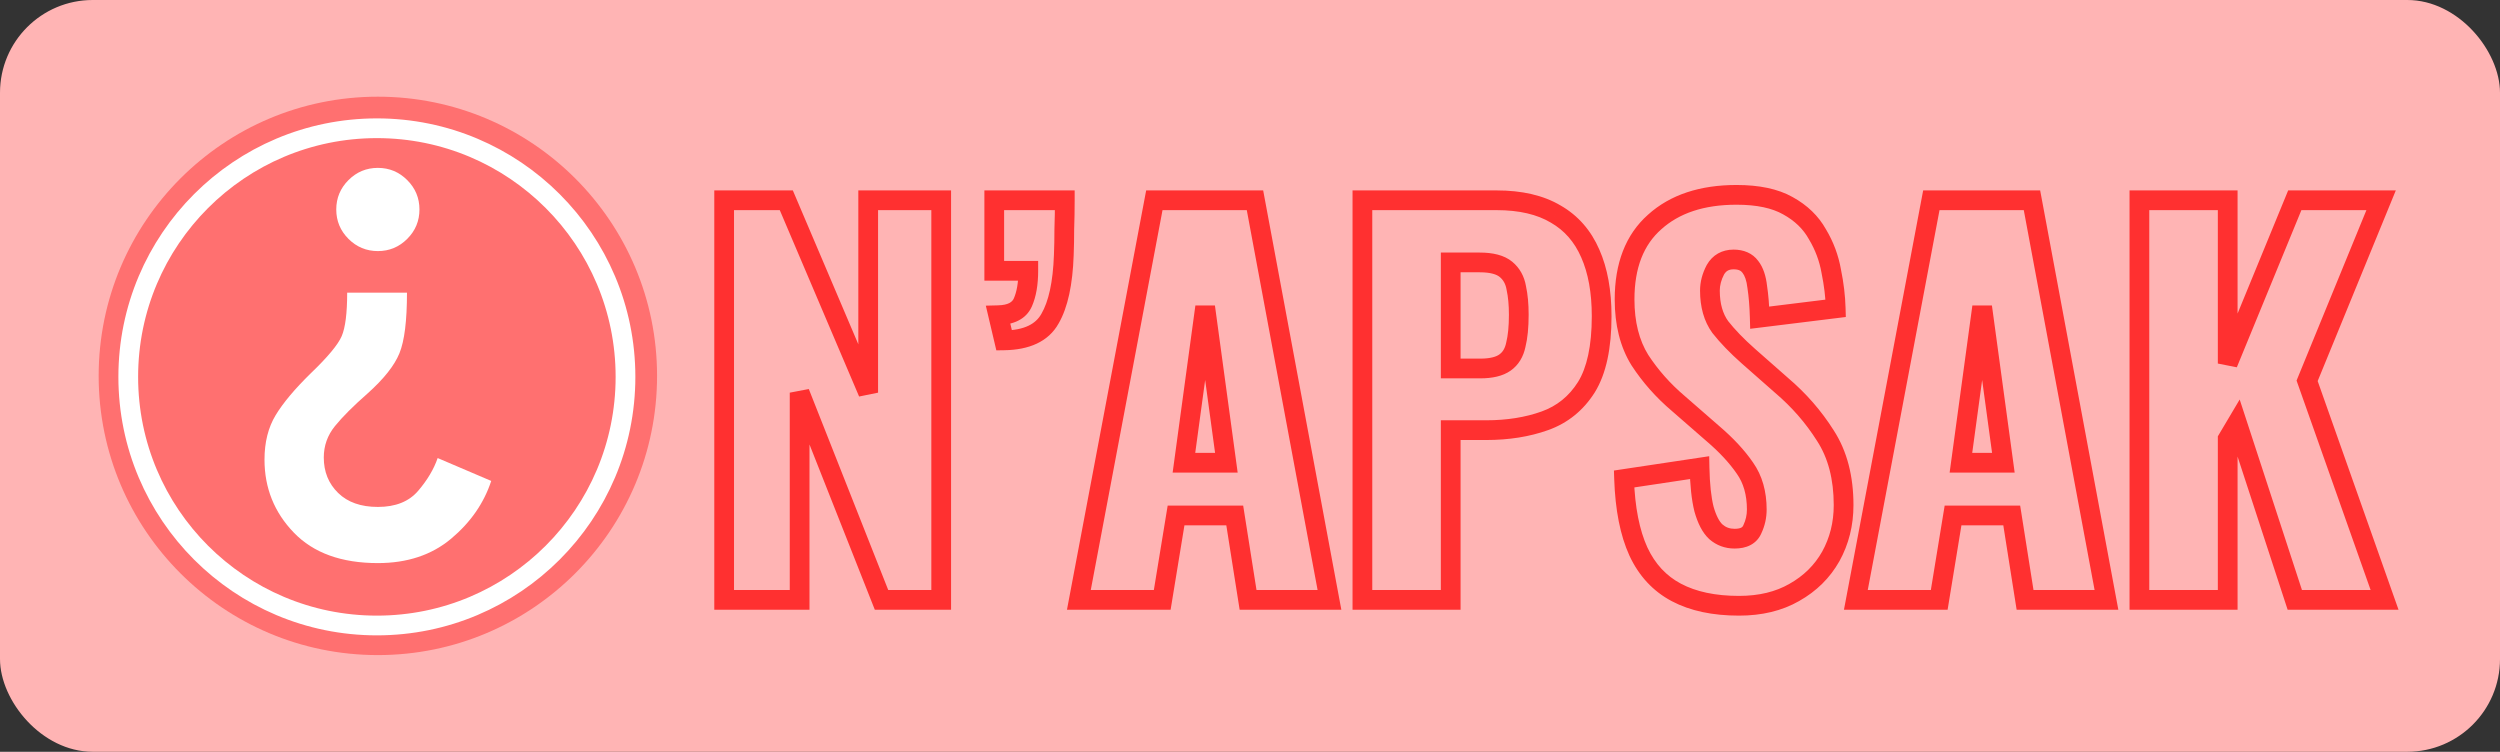 <svg width="1267" height="381" viewBox="0 0 1267 381" fill="none" xmlns="http://www.w3.org/2000/svg">
    <rect x="0" y="0" width="1267" height="381" fill="#333333" stroke="none"/>
    <rect width="1267" height="381" rx="47" fill="#FFB4B4"/>
    <circle cx="191.5" cy="190.5" r="141.5" fill="#FF7070"/>
    <circle cx="191" cy="191" r="126" stroke="white" stroke-width="10"/>
    <path d="M206.258 148.333C206.258 162.565 204.983 172.801 202.432 179.041C199.888 185.275 194.487 192.081 186.229 199.46C179.026 205.785 173.537 211.278 169.763 215.937C165.982 220.589 164.092 225.902 164.092 231.876C164.092 239.08 166.506 245.053 171.334 249.797C176.169 254.541 182.891 256.913 191.5 256.913C200.46 256.913 207.27 254.189 211.93 248.743C216.582 243.296 219.875 237.762 221.807 232.14L248.952 243.735C245.263 254.98 238.498 264.731 228.659 272.989C218.82 281.246 206.434 285.375 191.5 285.375C173.052 285.375 158.863 280.234 148.933 269.953C139.01 259.678 134.048 247.337 134.048 232.93C134.048 224.145 135.935 216.633 139.709 210.392C143.49 204.158 149.421 197.089 157.503 189.182C166.112 180.925 171.337 174.645 173.179 170.344C175.027 166.036 175.951 158.699 175.951 148.333H206.258ZM191.5 85.083C197.298 85.083 202.26 87.146 206.385 91.271C210.517 95.404 212.583 100.369 212.583 106.167C212.583 111.965 210.517 116.93 206.385 121.062C202.26 125.187 197.298 127.25 191.5 127.25C185.702 127.25 180.737 125.187 176.605 121.062C172.479 116.93 170.417 111.965 170.417 106.167C170.417 100.369 172.479 95.404 176.605 91.271C180.737 87.146 185.702 85.083 191.5 85.083Z" fill="white"/>
    <path d="M367 304H362V309H367V304ZM367 101.5V96.5H362V101.5H367ZM398.5 101.5L403.101 99.542L401.806 96.5H398.5V101.5ZM440 199L435.399 200.958L445 199H440ZM440 101.5V96.5H435V101.5H440ZM477 101.5H482V96.5H477V101.5ZM477 304V309H482V304H477ZM446.75 304L442.1 305.838L443.35 309H446.75V304ZM405.25 199L409.9 197.162L400.25 199H405.25ZM405.25 304V309H410.25V304H405.25ZM372 304V101.5H362V304H372ZM367 106.5H398.5V96.5H367V106.5ZM393.899 103.458L435.399 200.958L444.601 197.042L403.101 99.542L393.899 103.458ZM445 199V101.5H435V199H445ZM440 106.5H477V96.5H440V106.5ZM472 101.5V304H482V101.5H472ZM477 299H446.75V309H477V299ZM451.4 302.162L409.9 197.162L400.6 200.838L442.1 305.838L451.4 302.162ZM400.25 199V304H410.25V199H400.25ZM405.25 299H367V309H405.25V299ZM508.887 172.5L504.02 173.645L504.94 177.558L508.959 177.499L508.887 172.5ZM505.887 159.75L505.759 154.752L499.611 154.909L501.02 160.895L505.887 159.75ZM518.387 153.25L513.81 151.236L513.81 151.236L518.387 153.25ZM521.137 137.25H526.137V132.25H521.137V137.25ZM503.887 137.25H498.887V142.25H503.887V137.25ZM503.887 101.5V96.5H498.887V101.5H503.887ZM539.637 101.5H544.637V96.5H539.637V101.5ZM539.387 116L534.39 115.822L534.387 115.911V116H539.387ZM539.137 129.25L534.141 129.05L534.14 129.063L534.14 129.076L539.137 129.25ZM532.137 161.5L527.814 158.987L527.792 159.025L527.771 159.063L532.137 161.5ZM513.754 171.355L510.754 158.605L501.02 160.895L504.02 173.645L513.754 171.355ZM506.015 164.748C513.496 164.557 520.028 161.936 522.963 155.264L513.81 151.236C513.079 152.898 511.278 154.61 505.759 154.752L506.015 164.748ZM522.963 155.264C525.169 150.252 526.137 144.169 526.137 137.25H516.137C516.137 143.331 515.272 147.915 513.81 151.236L522.963 155.264ZM521.137 132.25H503.887V142.25H521.137V132.25ZM508.887 137.25V101.5H498.887V137.25H508.887ZM503.887 106.5H539.637V96.5H503.887V106.5ZM534.637 101.5C534.637 106.445 534.554 111.218 534.39 115.822L544.384 116.178C544.552 111.448 544.637 106.555 544.637 101.5H534.637ZM534.387 116C534.387 120.608 534.304 124.957 534.141 129.05L544.133 129.45C544.302 125.209 544.387 120.726 544.387 116H534.387ZM534.14 129.076C533.65 143.107 531.366 152.877 527.814 158.987L536.459 164.013C541.24 155.79 543.623 144.059 544.134 129.424L534.14 129.076ZM527.771 159.063C524.972 164.078 519.329 167.348 508.814 167.501L508.959 177.499C521.444 177.319 531.302 173.255 536.503 163.937L527.771 159.063ZM546.771 304L541.858 303.072L540.739 309H546.771V304ZM585.021 101.5V96.5H580.878L580.108 100.572L585.021 101.5ZM636.021 101.5L640.937 100.584L640.176 96.5H636.021V101.5ZM673.771 304V309H679.79L678.687 303.084L673.771 304ZM632.521 304L627.583 304.78L628.249 309H632.521V304ZM625.771 261.25L630.71 260.47L630.044 256.25H625.771V261.25ZM596.021 261.25V256.25H591.774L591.087 260.442L596.021 261.25ZM589.021 304V309H593.269L593.956 304.808L589.021 304ZM600.021 234.5L595.067 233.826L594.295 239.5H600.021V234.5ZM621.521 234.5V239.5H627.248L626.476 233.826L621.521 234.5ZM610.771 155.5L615.726 154.826L605.817 154.826L610.771 155.5ZM551.685 304.928L589.935 102.428L580.108 100.572L541.858 303.072L551.685 304.928ZM585.021 106.5H636.021V96.5H585.021V106.5ZM631.106 102.416L668.856 304.916L678.687 303.084L640.937 100.584L631.106 102.416ZM673.771 299H632.521V309H673.771V299ZM637.46 303.22L630.71 260.47L620.833 262.03L627.583 304.78L637.46 303.22ZM625.771 256.25H596.021V266.25H625.771V256.25ZM591.087 260.442L584.087 303.192L593.956 304.808L600.956 262.058L591.087 260.442ZM589.021 299H546.771V309H589.021V299ZM600.021 239.5H621.521V229.5H600.021V239.5ZM626.476 233.826L615.726 154.826L605.817 156.174L616.567 235.174L626.476 233.826ZM605.817 154.826L595.067 233.826L604.976 235.174L615.726 156.174L605.817 154.826ZM690.467 304H685.467V309H690.467V304ZM690.467 101.5V96.5H685.467V101.5H690.467ZM788.467 108.5L785.908 112.795L785.942 112.816L785.976 112.836L788.467 108.5ZM805.967 128.5L801.38 130.49L801.387 130.507L801.394 130.523L805.967 128.5ZM803.967 196.25L808.192 198.923L808.204 198.904L808.216 198.885L803.967 196.25ZM782.967 213.25L784.654 217.957L784.654 217.957L782.967 213.25ZM735.217 218V213H730.217V218H735.217ZM735.217 304V309H740.217V304H735.217ZM735.217 186.75H730.217V191.75H735.217V186.75ZM762.717 183.75L759.833 179.665L759.833 179.665L762.717 183.75ZM768.217 174.75L763.366 173.537L763.342 173.633L763.322 173.73L768.217 174.75ZM768.467 146L763.535 146.822L763.555 146.943L763.581 147.062L768.467 146ZM763.217 136.5L760.038 140.36L760.038 140.36L763.217 136.5ZM735.217 133V128H730.217V133H735.217ZM695.467 304V101.5H685.467V304H695.467ZM690.467 106.5H758.467V96.5H690.467V106.5ZM758.467 106.5C770.025 106.5 779.066 108.719 785.908 112.795L791.026 104.204C782.201 98.947 771.242 96.5 758.467 96.5V106.5ZM785.976 112.836C792.813 116.763 797.945 122.575 801.38 130.49L810.554 126.51C806.322 116.759 799.787 109.237 790.957 104.164L785.976 112.836ZM801.394 130.523C804.871 138.384 806.717 148.235 806.717 160.25H816.717C816.717 147.265 814.729 135.95 810.539 126.477L801.394 130.523ZM806.717 160.25C806.717 175.491 804.182 186.414 799.717 193.615L808.216 198.885C814.085 189.419 816.717 176.342 816.717 160.25H806.717ZM799.741 193.577C795.151 200.832 789.031 205.765 781.279 208.543L784.654 217.957C794.57 214.402 802.449 208.001 808.192 198.923L799.741 193.577ZM781.279 208.543C773.072 211.486 763.739 213 753.217 213V223C764.695 223 775.195 221.348 784.654 217.957L781.279 208.543ZM753.217 213H735.217V223H753.217V213ZM730.217 218V304H740.217V218H730.217ZM735.217 299H690.467V309H735.217V299ZM735.217 191.75H750.217V181.75H735.217V191.75ZM750.217 191.75C756.191 191.75 761.56 190.687 765.6 187.835L759.833 179.665C758.207 180.813 755.243 181.75 750.217 181.75V191.75ZM765.6 187.835C769.649 184.977 772.069 180.774 773.112 175.77L763.322 173.73C762.698 176.726 761.451 178.523 759.833 179.665L765.6 187.835ZM773.068 175.963C774.203 171.423 774.717 165.895 774.717 159.5H764.717C764.717 165.438 764.231 170.077 763.366 173.537L773.068 175.963ZM774.717 159.5C774.717 154.082 774.281 149.21 773.353 144.938L763.581 147.062C764.319 150.457 764.717 154.585 764.717 159.5H774.717ZM773.399 145.178C772.556 140.121 770.261 135.824 766.395 132.64L760.038 140.36C761.84 141.843 763.044 143.879 763.535 146.822L773.399 145.178ZM766.395 132.64C762.253 129.229 756.443 128 749.967 128V138C755.49 138 758.514 139.105 760.038 140.36L766.395 132.64ZM749.967 128H735.217V138H749.967V128ZM730.217 133V186.75H740.217V133H730.217ZM849.586 300.25L847.246 304.669L847.246 304.669L849.586 300.25ZM830.336 279.5L825.787 281.575L825.794 281.59L825.801 281.606L830.336 279.5ZM823.086 242.75L822.343 237.806L817.94 238.467L818.089 242.917L823.086 242.75ZM861.336 237L866.335 236.904L866.225 231.209L860.593 232.056L861.336 237ZM863.586 258L858.735 259.213L858.753 259.283L858.773 259.354L863.586 258ZM869.586 269.5L866.174 273.155L866.233 273.21L866.293 273.263L869.586 269.5ZM888.086 268.25L883.567 266.11L883.52 266.209L883.478 266.31L888.086 268.25ZM884.336 237.25L880.212 240.078L880.232 240.106L880.251 240.133L884.336 237.25ZM868.086 219.75L864.801 223.52L864.82 223.536L864.84 223.553L868.086 219.75ZM850.586 204.5L853.871 200.73L853.845 200.708L853.819 200.686L850.586 204.5ZM831.086 182.5L826.836 185.135L826.867 185.185L826.9 185.234L831.086 182.5ZM838.586 112.5L841.9 116.244L841.917 116.229L841.934 116.213L838.586 112.5ZM906.086 104.25L903.629 108.605L903.653 108.618L903.676 108.631L906.086 104.25ZM921.086 118.75L916.715 121.178L916.756 121.251L916.798 121.322L921.086 118.75ZM928.086 137.5L923.161 138.362L923.173 138.434L923.188 138.505L928.086 137.5ZM930.336 156.25L930.948 161.212L935.46 160.656L935.334 156.111L930.336 156.25ZM891.836 161L886.838 161.139L886.991 166.636L892.448 165.962L891.836 161ZM890.586 145.5L885.617 146.052L885.628 146.157L885.644 146.26L890.586 145.5ZM887.086 135.25L883.054 138.207L883.103 138.274L883.154 138.339L887.086 135.25ZM869.336 136.75L864.995 134.269L864.949 134.349L864.907 134.43L869.336 136.75ZM871.836 165.75L867.786 168.683L867.844 168.762L867.904 168.839L871.836 165.75ZM886.086 180.5L882.771 184.243L882.776 184.248L882.782 184.252L886.086 180.5ZM902.836 195.25L899.532 199.002L899.565 199.032L899.6 199.061L902.836 195.25ZM925.086 220.75L920.858 223.42L920.875 223.446L920.892 223.472L925.086 220.75ZM927.836 282L932.189 284.46L932.2 284.44L932.211 284.42L927.836 282ZM909.336 300.25L906.885 295.892L906.865 295.903L906.845 295.914L909.336 300.25ZM881.336 302C869.236 302 859.513 299.848 851.925 295.831L847.246 304.669C856.659 309.652 868.103 312 881.336 312V302ZM851.925 295.831C844.46 291.879 838.779 285.811 834.871 277.394L825.801 281.606C830.56 291.855 837.712 299.621 847.246 304.669L851.925 295.831ZM834.885 277.425C830.918 268.727 828.57 257.189 828.083 242.583L818.089 242.917C818.602 258.311 821.088 271.273 825.787 281.575L834.885 277.425ZM823.829 247.694L862.079 241.944L860.593 232.056L822.343 237.806L823.829 247.694ZM856.337 237.096C856.507 245.95 857.274 253.367 858.735 259.213L868.437 256.787C867.231 251.966 866.498 245.383 866.335 236.904L856.337 237.096ZM858.773 259.354C860.382 265.076 862.71 269.922 866.174 273.155L872.998 265.845C871.461 264.411 869.79 261.591 868.399 256.646L858.773 259.354ZM866.293 273.263C869.906 276.424 874.254 278 879.086 278V268C876.584 268 874.6 267.243 872.878 265.737L866.293 273.263ZM879.086 278C881.943 278 884.731 277.521 887.17 276.234C889.706 274.896 891.585 272.824 892.694 270.19L883.478 266.31C883.253 266.843 882.966 267.146 882.502 267.391C881.94 267.687 880.896 268 879.086 268V278ZM892.605 270.39C894.421 266.556 895.336 262.491 895.336 258.25H885.336C885.336 261.009 884.751 263.611 883.567 266.11L892.605 270.39ZM895.336 258.25C895.336 249.096 893.128 241.035 888.421 234.367L880.251 240.133C883.544 244.798 885.336 250.737 885.336 258.25H895.336ZM888.46 234.422C884.155 228.145 878.414 221.993 871.332 215.947L864.84 223.553C871.424 229.174 876.517 234.689 880.212 240.078L888.46 234.422ZM871.371 215.98L853.871 200.73L847.301 208.27L864.801 223.52L871.371 215.98ZM853.819 200.686C846.509 194.489 840.334 187.516 835.272 179.766L826.9 185.234C832.505 193.817 839.329 201.511 847.353 208.314L853.819 200.686ZM835.335 179.865C830.765 172.494 828.336 163.209 828.336 151.75H818.336C818.336 164.624 821.073 175.84 826.836 185.135L835.335 179.865ZM828.336 151.75C828.336 135.609 833.076 124.055 841.9 116.244L835.272 108.756C823.762 118.945 818.336 133.558 818.336 151.75H828.336ZM841.934 116.213C850.949 108.086 863.467 103.75 880.086 103.75V93.75C861.705 93.75 846.557 98.581 835.238 108.787L841.934 116.213ZM880.086 103.75C890.422 103.75 898.142 105.51 903.629 108.605L908.543 99.895C901.029 95.657 891.416 93.75 880.086 93.75V103.75ZM903.676 108.631C909.611 111.895 913.887 116.088 916.715 121.178L925.457 116.322C921.618 109.412 915.894 103.938 908.496 99.869L903.676 108.631ZM916.798 121.322C919.984 126.632 922.1 132.303 923.161 138.362L933.011 136.638C931.738 129.364 929.187 122.534 925.373 116.178L916.798 121.322ZM923.188 138.505C924.469 144.749 925.18 150.708 925.338 156.389L935.334 156.111C935.158 149.792 934.37 143.251 932.984 136.495L923.188 138.505ZM929.724 151.288L891.224 156.038L892.448 165.962L930.948 161.212L929.724 151.288ZM896.834 160.861C896.664 154.723 896.235 149.338 895.528 144.74L885.644 146.26C886.27 150.329 886.675 155.277 886.838 161.139L896.834 160.861ZM895.555 144.948C895.003 139.973 893.654 135.516 891.018 132.161L883.154 138.339C884.185 139.651 885.169 142.027 885.617 146.052L895.555 144.948ZM891.118 132.293C888.119 128.203 883.591 126.5 878.586 126.5V136.5C881.248 136.5 882.386 137.297 883.054 138.207L891.118 132.293ZM878.586 126.5C872.7 126.5 867.921 129.148 864.995 134.269L873.677 139.231C874.751 137.352 876.139 136.5 878.586 136.5V126.5ZM864.907 134.43C862.747 138.552 861.586 142.843 861.586 147.25H871.586C871.586 144.657 872.258 141.948 873.765 139.07L864.907 134.43ZM861.586 147.25C861.586 155.53 863.526 162.799 867.786 168.683L875.886 162.817C873.146 159.034 871.586 153.97 871.586 147.25H861.586ZM867.904 168.839C871.804 173.802 876.778 178.935 882.771 184.243L889.401 176.757C883.727 171.732 879.202 167.032 875.768 162.661L867.904 168.839ZM882.782 184.252L899.532 199.002L906.14 191.498L889.39 176.748L882.782 184.252ZM899.6 199.061C908.059 206.244 915.138 214.362 920.858 223.42L929.313 218.08C923.034 208.138 915.28 199.256 906.072 191.439L899.6 199.061ZM920.892 223.472C926.421 231.989 929.336 242.738 929.336 256H939.336C939.336 241.262 936.085 228.511 929.28 218.028L920.892 223.472ZM929.336 256C929.336 264.707 927.359 272.533 923.461 279.58L932.211 284.42C936.979 275.801 939.336 266.293 939.336 256H929.336ZM923.483 279.54C919.618 286.378 914.125 291.82 906.885 295.892L911.787 304.608C920.547 299.68 927.387 292.956 932.189 284.46L923.483 279.54ZM906.845 295.914C899.908 299.9 891.469 302 881.336 302V312C892.869 312 903.097 309.6 911.827 304.586L906.845 295.914ZM940.551 304L935.638 303.072L934.518 309H940.551V304ZM978.801 101.5V96.5H974.657L973.888 100.572L978.801 101.5ZM1029.8 101.5L1034.72 100.584L1033.95 96.5H1029.8V101.5ZM1067.55 304V309H1073.57L1072.47 303.084L1067.55 304ZM1026.3 304L1021.36 304.78L1022.03 309H1026.3V304ZM1019.55 261.25L1024.49 260.47L1023.82 256.25H1019.55V261.25ZM989.801 261.25V256.25H985.553L984.866 260.442L989.801 261.25ZM982.801 304V309H987.049L987.735 304.808L982.801 304ZM993.801 234.5L988.846 233.826L988.074 239.5H993.801V234.5ZM1015.3 234.5V239.5H1021.03L1020.26 233.826L1015.3 234.5ZM1004.55 155.5L1009.51 154.826L999.596 154.826L1004.55 155.5ZM945.464 304.928L983.714 102.428L973.888 100.572L935.638 303.072L945.464 304.928ZM978.801 106.5H1029.8V96.5H978.801V106.5ZM1024.89 102.416L1062.64 304.916L1072.47 303.084L1034.72 100.584L1024.89 102.416ZM1067.55 299H1026.3V309H1067.55V299ZM1031.24 303.22L1024.49 260.47L1014.61 262.03L1021.36 304.78L1031.24 303.22ZM1019.55 256.25H989.801V266.25H1019.55V256.25ZM984.866 260.442L977.866 303.192L987.735 304.808L994.735 262.058L984.866 260.442ZM982.801 299H940.551V309H982.801V299ZM993.801 239.5H1015.3V229.5H993.801V239.5ZM1020.26 233.826L1009.51 154.826L999.596 156.174L1010.35 235.174L1020.26 233.826ZM999.596 154.826L988.846 233.826L998.755 235.174L1009.51 156.174L999.596 154.826ZM1084.25 304H1079.25V309H1084.25V304ZM1084.25 101.5V96.5H1079.25V101.5H1084.25ZM1129 101.5H1134V96.5H1129V101.5ZM1129 184.25H1124L1133.62 186.15L1129 184.25ZM1163 101.5V96.5H1159.64L1158.37 99.6L1163 101.5ZM1206.75 101.5L1211.37 103.396L1214.2 96.5H1206.75V101.5ZM1169.25 193L1164.62 191.104L1163.9 192.869L1164.53 194.667L1169.25 193ZM1208.5 304V309H1215.57L1213.21 302.333L1208.5 304ZM1163 304L1158.24 305.553L1159.37 309H1163V304ZM1133.75 214.5L1138.5 212.947L1135.07 202.469L1129.45 211.947L1133.75 214.5ZM1129 222.5L1124.7 219.947L1124 221.127V222.5H1129ZM1129 304V309H1134V304H1129ZM1089.25 304V101.5H1079.25V304H1089.25ZM1084.25 106.5H1129V96.5H1084.25V106.5ZM1124 101.5V184.25H1134V101.5H1124ZM1133.62 186.15L1167.62 103.4L1158.37 99.6L1124.37 182.35L1133.62 186.15ZM1163 106.5H1206.75V96.5H1163V106.5ZM1202.12 99.604L1164.62 191.104L1173.87 194.896L1211.37 103.396L1202.12 99.604ZM1164.53 194.667L1203.78 305.667L1213.21 302.333L1173.96 191.333L1164.53 194.667ZM1208.5 299H1163V309H1208.5V299ZM1167.75 302.447L1138.5 212.947L1128.99 216.053L1158.24 305.553L1167.75 302.447ZM1129.45 211.947L1124.7 219.947L1133.3 225.053L1138.05 217.053L1129.45 211.947ZM1124 222.5V304H1134V222.5H1124ZM1129 299H1084.25V309H1129V299Z" fill="#FF3030"/>
    </svg>
    